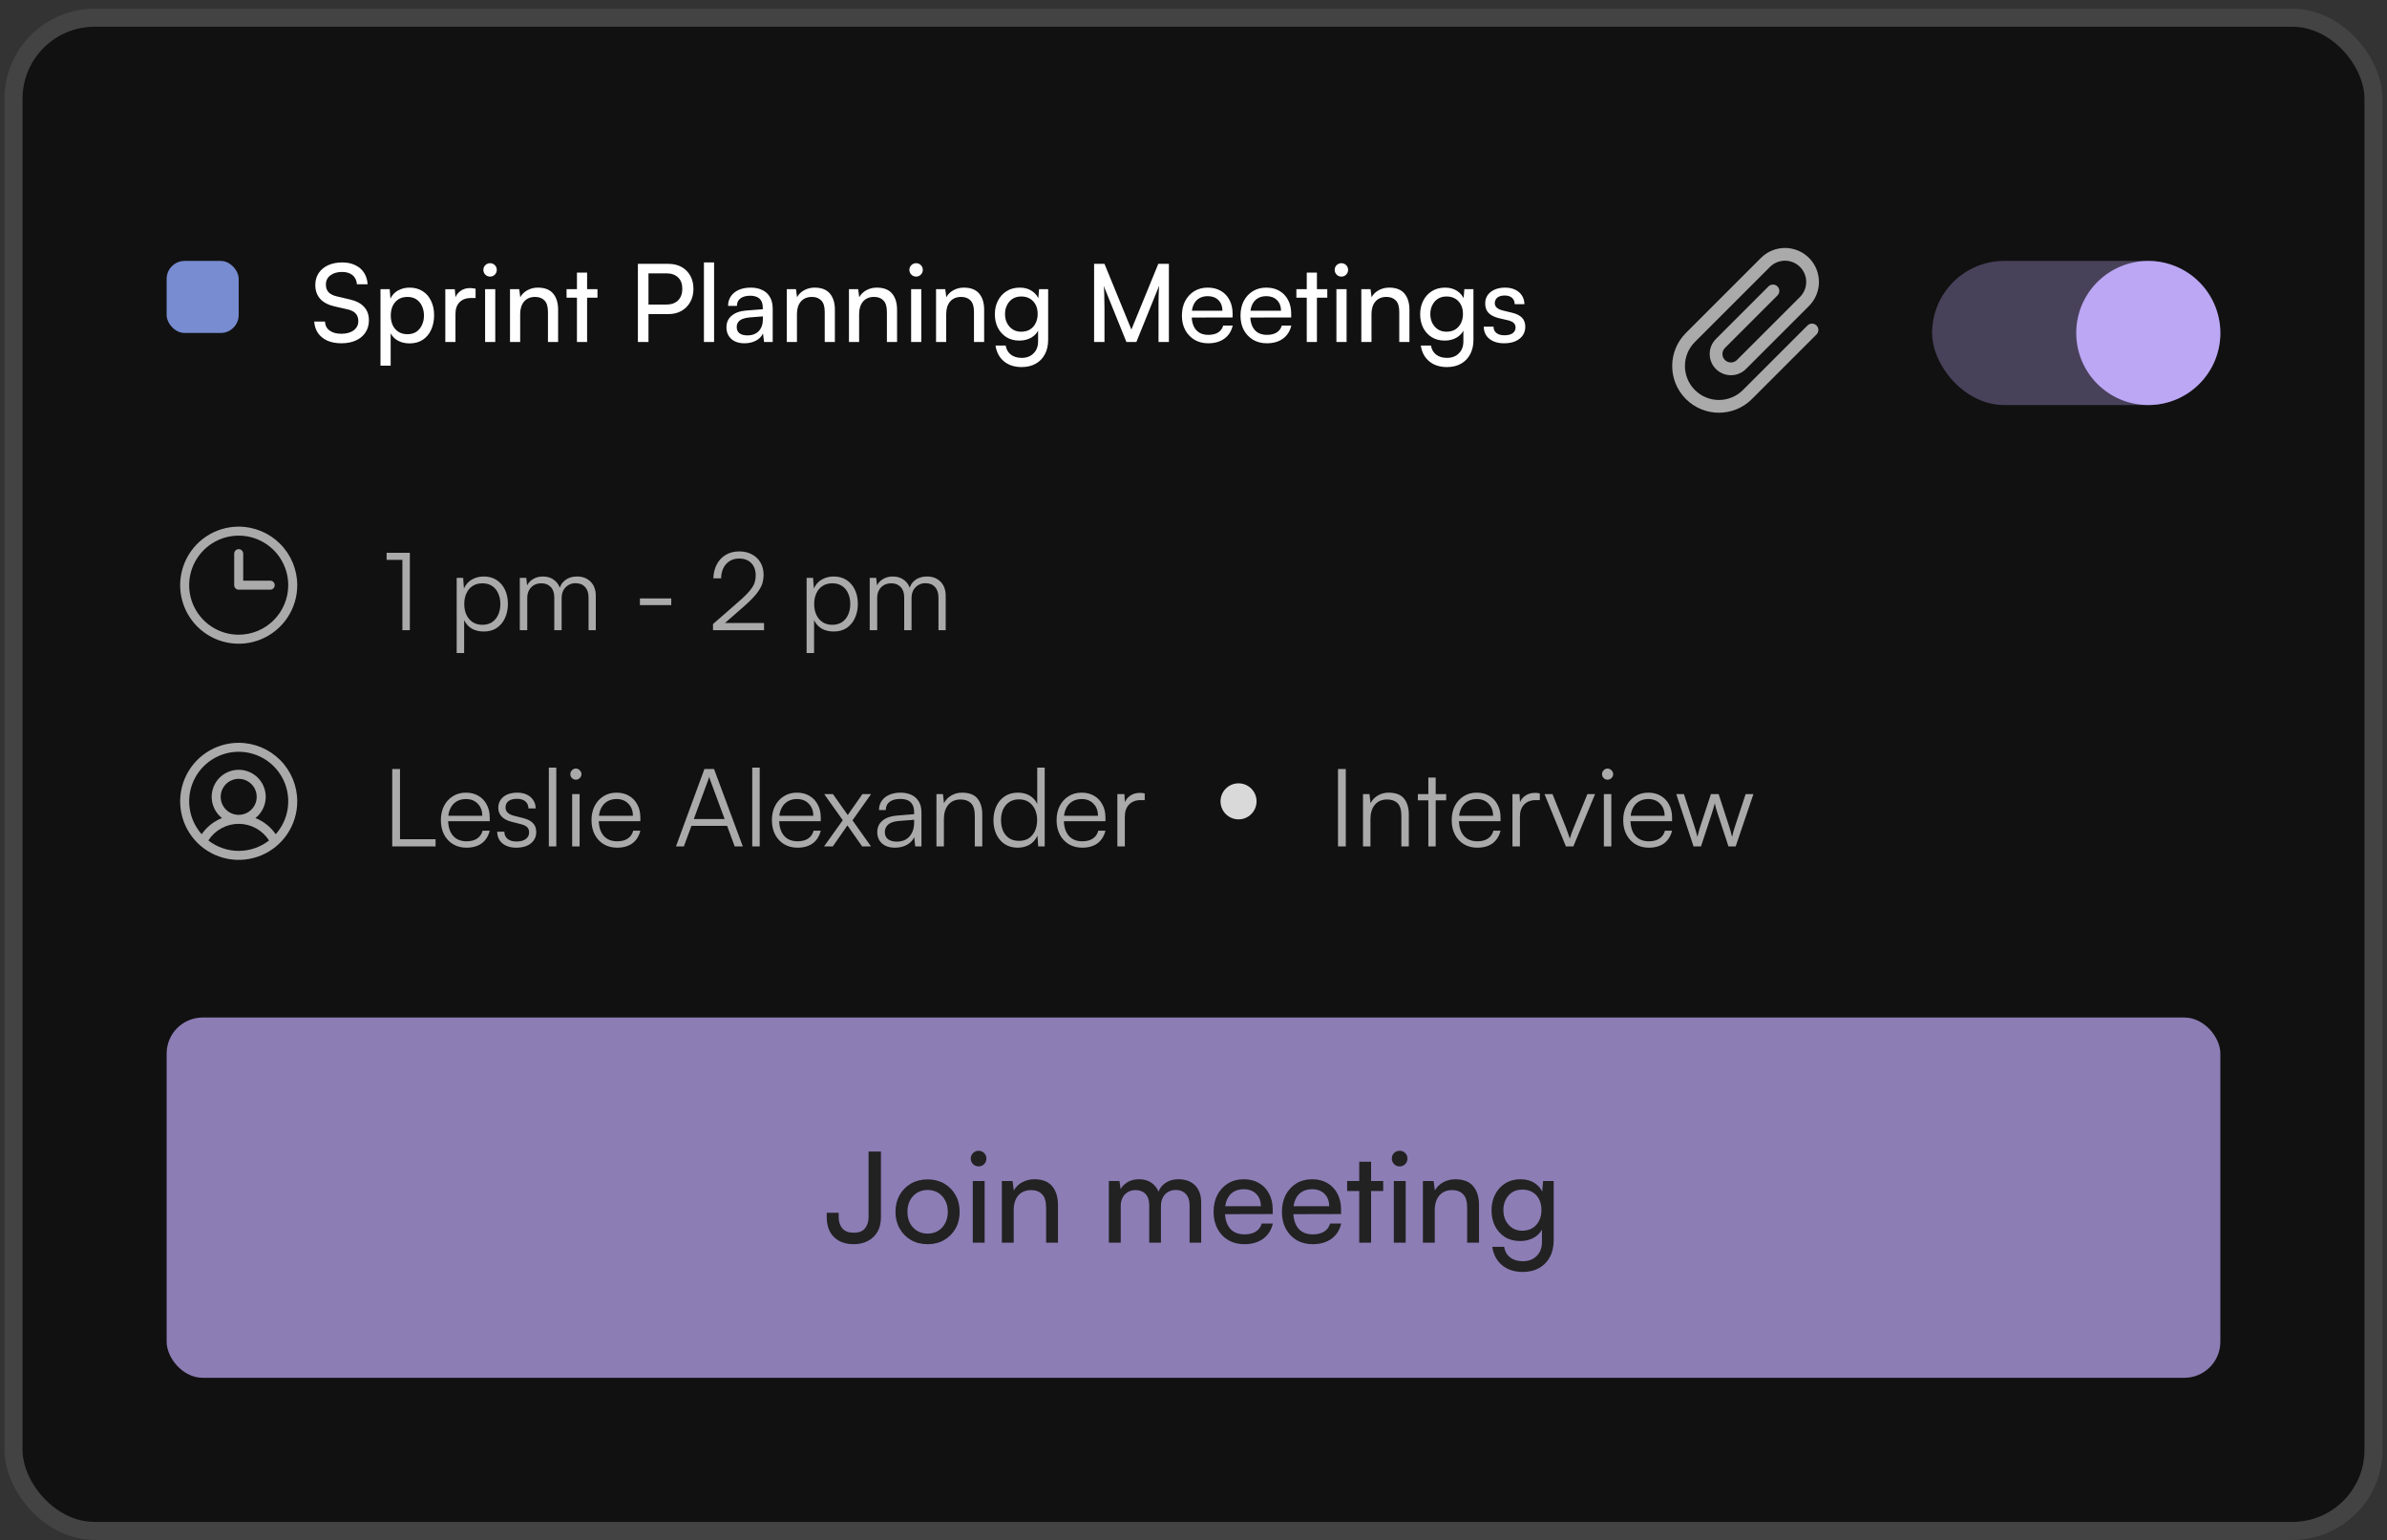 <svg width="265" height="171" viewBox="0 0 265 171" fill="none" xmlns="http://www.w3.org/2000/svg">
<rect x="0" y="0" width="265" height="171" fill="#333333" stroke="none"/>
<rect x="2.5" y="2.969" width="260" height="166" rx="8" fill="#111111"/>
<rect x="1.5" y="1.969" width="262" height="168" rx="9" stroke="white" stroke-opacity="0.08" stroke-width="2"/>
<rect x="18.5" y="28.969" width="8" height="8" rx="2" fill="#778CD1"/>
<path d="M35.004 31.633C35.004 31.137 35.128 30.701 35.376 30.325C35.624 29.949 35.972 29.657 36.42 29.449C36.876 29.241 37.4 29.137 37.992 29.137C38.544 29.137 39.024 29.237 39.432 29.437C39.848 29.629 40.172 29.905 40.404 30.265C40.644 30.625 40.78 31.057 40.812 31.561H39.624C39.592 31.129 39.432 30.793 39.144 30.553C38.856 30.313 38.468 30.193 37.98 30.193C37.436 30.193 37 30.321 36.672 30.577C36.344 30.825 36.18 31.165 36.18 31.597C36.18 31.949 36.28 32.233 36.48 32.449C36.68 32.657 36.984 32.809 37.392 32.905L38.82 33.241C39.532 33.401 40.064 33.677 40.416 34.069C40.776 34.453 40.956 34.949 40.956 35.557C40.956 36.077 40.828 36.529 40.572 36.913C40.324 37.297 39.968 37.593 39.504 37.801C39.048 38.009 38.512 38.113 37.896 38.113C37.312 38.113 36.796 38.017 36.348 37.825C35.908 37.625 35.56 37.345 35.304 36.985C35.056 36.617 34.916 36.189 34.884 35.701H36.084C36.092 36.117 36.26 36.449 36.588 36.697C36.916 36.937 37.352 37.057 37.896 37.057C38.472 37.057 38.928 36.929 39.264 36.673C39.608 36.417 39.78 36.077 39.78 35.653C39.78 35.309 39.684 35.029 39.492 34.813C39.3 34.597 38.996 34.441 38.58 34.345L37.152 34.021C36.448 33.861 35.912 33.581 35.544 33.181C35.184 32.773 35.004 32.257 35.004 31.633ZM42.242 40.597V32.101H43.262L43.346 33.157C43.538 32.749 43.822 32.445 44.198 32.245C44.582 32.037 45.006 31.933 45.47 31.933C46.03 31.933 46.514 32.065 46.922 32.329C47.33 32.585 47.642 32.945 47.858 33.409C48.082 33.865 48.194 34.393 48.194 34.993C48.194 35.593 48.086 36.129 47.87 36.601C47.662 37.073 47.354 37.445 46.946 37.717C46.546 37.989 46.054 38.125 45.47 38.125C44.998 38.125 44.578 38.029 44.21 37.837C43.842 37.645 43.562 37.369 43.37 37.009V40.597H42.242ZM43.382 35.041C43.382 35.433 43.454 35.789 43.598 36.109C43.75 36.421 43.962 36.665 44.234 36.841C44.514 37.017 44.846 37.105 45.23 37.105C45.614 37.105 45.942 37.017 46.214 36.841C46.486 36.657 46.694 36.409 46.838 36.097C46.99 35.785 47.066 35.433 47.066 35.041C47.066 34.633 46.99 34.273 46.838 33.961C46.694 33.649 46.486 33.405 46.214 33.229C45.942 33.053 45.614 32.965 45.23 32.965C44.846 32.965 44.514 33.053 44.234 33.229C43.962 33.405 43.75 33.649 43.598 33.961C43.454 34.273 43.382 34.633 43.382 35.041ZM52.797 32.053V33.085H52.293C51.757 33.085 51.333 33.241 51.021 33.553C50.717 33.857 50.565 34.293 50.565 34.861V37.969H49.437V32.113H50.493L50.589 33.289H50.481C50.561 32.905 50.753 32.593 51.057 32.353C51.361 32.105 51.741 31.981 52.197 31.981C52.301 31.981 52.397 31.989 52.485 32.005C52.581 32.013 52.685 32.029 52.797 32.053ZM53.855 37.969V32.101H54.983V37.969H53.855ZM54.407 30.709C54.207 30.709 54.031 30.637 53.879 30.493C53.735 30.341 53.663 30.165 53.663 29.965C53.663 29.757 53.735 29.581 53.879 29.437C54.031 29.293 54.207 29.221 54.407 29.221C54.615 29.221 54.791 29.293 54.935 29.437C55.079 29.581 55.151 29.757 55.151 29.965C55.151 30.165 55.079 30.341 54.935 30.493C54.791 30.637 54.615 30.709 54.407 30.709ZM57.749 37.969H56.621V32.101H57.641L57.761 33.001C57.945 32.665 58.209 32.405 58.553 32.221C58.905 32.029 59.289 31.933 59.705 31.933C60.473 31.933 61.041 32.153 61.409 32.593C61.777 33.033 61.961 33.629 61.961 34.381V37.969H60.833V34.633C60.833 34.041 60.705 33.617 60.449 33.361C60.193 33.097 59.849 32.965 59.417 32.965C58.889 32.965 58.477 33.137 58.181 33.481C57.893 33.825 57.749 34.285 57.749 34.861V37.969ZM62.899 32.101H66.331V33.049H62.899V32.101ZM65.179 37.969H64.051V30.265H65.179V37.969ZM71.993 29.293V37.969H70.817V29.293H71.993ZM74.189 34.873H71.729V33.817H73.937C74.521 33.817 74.969 33.661 75.281 33.349C75.593 33.029 75.749 32.601 75.749 32.065C75.749 31.521 75.593 31.101 75.281 30.805C74.969 30.501 74.537 30.349 73.985 30.349H71.465V29.293H74.189C74.757 29.293 75.249 29.409 75.665 29.641C76.081 29.873 76.405 30.197 76.637 30.613C76.869 31.029 76.985 31.517 76.985 32.077C76.985 32.613 76.869 33.093 76.637 33.517C76.405 33.941 76.081 34.273 75.665 34.513C75.249 34.753 74.757 34.873 74.189 34.873ZM79.277 37.969H78.149V29.137H79.277V37.969ZM82.653 38.113C82.029 38.113 81.537 37.949 81.177 37.621C80.825 37.293 80.649 36.865 80.649 36.337C80.649 35.801 80.841 35.373 81.225 35.053C81.609 34.725 82.145 34.533 82.833 34.477L84.681 34.333V34.165C84.681 33.837 84.621 33.577 84.501 33.385C84.381 33.185 84.217 33.045 84.009 32.965C83.801 32.877 83.565 32.833 83.301 32.833C82.829 32.833 82.461 32.933 82.197 33.133C81.941 33.325 81.813 33.601 81.813 33.961H80.829C80.829 33.553 80.933 33.197 81.141 32.893C81.349 32.589 81.641 32.353 82.017 32.185C82.401 32.017 82.845 31.933 83.349 31.933C83.837 31.933 84.261 32.021 84.621 32.197C84.989 32.365 85.273 32.625 85.473 32.977C85.681 33.321 85.785 33.757 85.785 34.285V37.969H84.825L84.705 37.021C84.553 37.357 84.289 37.625 83.913 37.825C83.545 38.017 83.125 38.113 82.653 38.113ZM82.977 37.237C83.513 37.237 83.933 37.077 84.237 36.757C84.541 36.429 84.693 35.989 84.693 35.437V35.125L83.193 35.245C82.697 35.293 82.337 35.409 82.113 35.593C81.897 35.777 81.789 36.013 81.789 36.301C81.789 36.613 81.893 36.849 82.101 37.009C82.317 37.161 82.609 37.237 82.977 37.237ZM88.475 37.969H87.347V32.101H88.367L88.487 33.001C88.671 32.665 88.935 32.405 89.279 32.221C89.631 32.029 90.015 31.933 90.431 31.933C91.199 31.933 91.767 32.153 92.135 32.593C92.503 33.033 92.687 33.629 92.687 34.381V37.969H91.559V34.633C91.559 34.041 91.431 33.617 91.175 33.361C90.919 33.097 90.575 32.965 90.143 32.965C89.615 32.965 89.203 33.137 88.907 33.481C88.619 33.825 88.475 34.285 88.475 34.861V37.969ZM95.378 37.969H94.25V32.101H95.27L95.39 33.001C95.574 32.665 95.838 32.405 96.182 32.221C96.534 32.029 96.918 31.933 97.334 31.933C98.102 31.933 98.67 32.153 99.038 32.593C99.406 33.033 99.59 33.629 99.59 34.381V37.969H98.462V34.633C98.462 34.041 98.334 33.617 98.078 33.361C97.822 33.097 97.478 32.965 97.046 32.965C96.518 32.965 96.106 33.137 95.81 33.481C95.522 33.825 95.378 34.285 95.378 34.861V37.969ZM101.152 37.969V32.101H102.28V37.969H101.152ZM101.704 30.709C101.504 30.709 101.328 30.637 101.176 30.493C101.032 30.341 100.96 30.165 100.96 29.965C100.96 29.757 101.032 29.581 101.176 29.437C101.328 29.293 101.504 29.221 101.704 29.221C101.912 29.221 102.088 29.293 102.232 29.437C102.376 29.581 102.448 29.757 102.448 29.965C102.448 30.165 102.376 30.341 102.232 30.493C102.088 30.637 101.912 30.709 101.704 30.709ZM105.046 37.969H103.918V32.101H104.938L105.058 33.001C105.242 32.665 105.506 32.405 105.85 32.221C106.202 32.029 106.586 31.933 107.002 31.933C107.77 31.933 108.338 32.153 108.706 32.593C109.074 33.033 109.258 33.629 109.258 34.381V37.969H108.13V34.633C108.13 34.041 108.002 33.617 107.746 33.361C107.49 33.097 107.146 32.965 106.714 32.965C106.186 32.965 105.774 33.137 105.478 33.481C105.19 33.825 105.046 34.285 105.046 34.861V37.969ZM110.448 34.885C110.448 34.333 110.56 33.837 110.784 33.397C111.008 32.949 111.328 32.593 111.744 32.329C112.16 32.065 112.652 31.933 113.22 31.933C113.748 31.933 114.2 32.061 114.576 32.317C114.952 32.565 115.22 32.913 115.38 33.361L115.236 33.517L115.356 32.101H116.364V37.729C116.364 38.345 116.244 38.877 116.004 39.325C115.764 39.781 115.424 40.133 114.984 40.381C114.544 40.629 114.024 40.753 113.424 40.753C112.624 40.753 111.968 40.541 111.456 40.117C110.944 39.693 110.632 39.109 110.52 38.365H111.648C111.72 38.797 111.912 39.133 112.224 39.373C112.536 39.613 112.936 39.733 113.424 39.733C113.976 39.733 114.416 39.565 114.744 39.229C115.08 38.901 115.248 38.457 115.248 37.897V36.241L115.392 36.397C115.24 36.837 114.964 37.185 114.564 37.441C114.164 37.689 113.7 37.813 113.172 37.813C112.612 37.813 112.128 37.685 111.72 37.429C111.312 37.165 110.996 36.813 110.772 36.373C110.556 35.933 110.448 35.437 110.448 34.885ZM111.576 34.861C111.576 35.229 111.648 35.561 111.792 35.857C111.944 36.153 112.152 36.389 112.416 36.565C112.688 36.741 113.004 36.829 113.364 36.829C113.748 36.829 114.076 36.745 114.348 36.577C114.62 36.409 114.828 36.177 114.972 35.881C115.124 35.585 115.2 35.245 115.2 34.861C115.2 34.477 115.128 34.141 114.984 33.853C114.84 33.565 114.632 33.337 114.36 33.169C114.088 33.001 113.76 32.917 113.376 32.917C113 32.917 112.676 33.005 112.404 33.181C112.14 33.357 111.936 33.593 111.792 33.889C111.648 34.177 111.576 34.501 111.576 34.861ZM122.617 37.969H121.465V29.293H122.617L125.605 36.589L128.593 29.293H129.769V37.969H128.617V34.537C128.617 34.129 128.617 33.781 128.617 33.493C128.617 33.205 128.621 32.957 128.629 32.749C128.637 32.541 128.645 32.357 128.653 32.197C128.661 32.029 128.673 31.869 128.689 31.717L126.157 37.969H125.053L122.533 31.741C122.565 31.949 122.585 32.269 122.593 32.701C122.609 33.133 122.617 33.653 122.617 34.261V37.969ZM134.129 38.113C133.561 38.113 133.057 37.985 132.617 37.729C132.177 37.465 131.833 37.105 131.585 36.649C131.337 36.185 131.213 35.649 131.213 35.041C131.213 34.425 131.333 33.885 131.573 33.421C131.821 32.957 132.157 32.593 132.581 32.329C133.013 32.065 133.513 31.933 134.081 31.933C134.641 31.933 135.125 32.053 135.533 32.293C135.949 32.533 136.269 32.869 136.493 33.301C136.725 33.733 136.841 34.241 136.841 34.825V35.245L131.813 35.257L131.837 34.501H135.713C135.713 34.013 135.565 33.621 135.269 33.325C134.973 33.029 134.577 32.881 134.081 32.881C133.705 32.881 133.381 32.965 133.109 33.133C132.845 33.293 132.641 33.533 132.497 33.853C132.361 34.165 132.293 34.541 132.293 34.981C132.293 35.685 132.453 36.229 132.773 36.613C133.093 36.989 133.553 37.177 134.153 37.177C134.593 37.177 134.953 37.089 135.233 36.913C135.513 36.737 135.701 36.481 135.797 36.145H136.853C136.709 36.769 136.401 37.253 135.929 37.597C135.457 37.941 134.857 38.113 134.129 38.113ZM140.633 38.113C140.065 38.113 139.561 37.985 139.121 37.729C138.681 37.465 138.337 37.105 138.089 36.649C137.841 36.185 137.717 35.649 137.717 35.041C137.717 34.425 137.837 33.885 138.077 33.421C138.325 32.957 138.661 32.593 139.085 32.329C139.517 32.065 140.017 31.933 140.585 31.933C141.145 31.933 141.629 32.053 142.037 32.293C142.453 32.533 142.773 32.869 142.997 33.301C143.229 33.733 143.345 34.241 143.345 34.825V35.245L138.317 35.257L138.341 34.501H142.217C142.217 34.013 142.069 33.621 141.773 33.325C141.477 33.029 141.081 32.881 140.585 32.881C140.209 32.881 139.885 32.965 139.613 33.133C139.349 33.293 139.145 33.533 139.001 33.853C138.865 34.165 138.797 34.541 138.797 34.981C138.797 35.685 138.957 36.229 139.277 36.613C139.597 36.989 140.057 37.177 140.657 37.177C141.097 37.177 141.457 37.089 141.737 36.913C142.017 36.737 142.205 36.481 142.301 36.145H143.357C143.213 36.769 142.905 37.253 142.433 37.597C141.961 37.941 141.361 38.113 140.633 38.113ZM143.922 32.101H147.354V33.049H143.922V32.101ZM146.202 37.969H145.074V30.265H146.202V37.969ZM148.367 37.969V32.101H149.495V37.969H148.367ZM148.919 30.709C148.719 30.709 148.543 30.637 148.391 30.493C148.247 30.341 148.175 30.165 148.175 29.965C148.175 29.757 148.247 29.581 148.391 29.437C148.543 29.293 148.719 29.221 148.919 29.221C149.127 29.221 149.303 29.293 149.447 29.437C149.591 29.581 149.663 29.757 149.663 29.965C149.663 30.165 149.591 30.341 149.447 30.493C149.303 30.637 149.127 30.709 148.919 30.709ZM152.26 37.969H151.132V32.101H152.152L152.272 33.001C152.456 32.665 152.72 32.405 153.064 32.221C153.416 32.029 153.8 31.933 154.216 31.933C154.984 31.933 155.552 32.153 155.92 32.593C156.288 33.033 156.472 33.629 156.472 34.381V37.969H155.344V34.633C155.344 34.041 155.216 33.617 154.96 33.361C154.704 33.097 154.36 32.965 153.928 32.965C153.4 32.965 152.988 33.137 152.692 33.481C152.404 33.825 152.26 34.285 152.26 34.861V37.969ZM157.663 34.885C157.663 34.333 157.775 33.837 157.999 33.397C158.223 32.949 158.543 32.593 158.959 32.329C159.375 32.065 159.867 31.933 160.435 31.933C160.963 31.933 161.415 32.061 161.791 32.317C162.167 32.565 162.435 32.913 162.595 33.361L162.451 33.517L162.571 32.101H163.579V37.729C163.579 38.345 163.459 38.877 163.219 39.325C162.979 39.781 162.639 40.133 162.199 40.381C161.759 40.629 161.239 40.753 160.639 40.753C159.839 40.753 159.183 40.541 158.671 40.117C158.159 39.693 157.847 39.109 157.735 38.365H158.863C158.935 38.797 159.127 39.133 159.439 39.373C159.751 39.613 160.151 39.733 160.639 39.733C161.191 39.733 161.631 39.565 161.959 39.229C162.295 38.901 162.463 38.457 162.463 37.897V36.241L162.607 36.397C162.455 36.837 162.179 37.185 161.779 37.441C161.379 37.689 160.915 37.813 160.387 37.813C159.827 37.813 159.343 37.685 158.935 37.429C158.527 37.165 158.211 36.813 157.987 36.373C157.771 35.933 157.663 35.437 157.663 34.885ZM158.791 34.861C158.791 35.229 158.863 35.561 159.007 35.857C159.159 36.153 159.367 36.389 159.631 36.565C159.903 36.741 160.219 36.829 160.579 36.829C160.963 36.829 161.291 36.745 161.563 36.577C161.835 36.409 162.043 36.177 162.187 35.881C162.339 35.585 162.415 35.245 162.415 34.861C162.415 34.477 162.343 34.141 162.199 33.853C162.055 33.565 161.847 33.337 161.575 33.169C161.303 33.001 160.975 32.917 160.591 32.917C160.215 32.917 159.891 33.005 159.619 33.181C159.355 33.357 159.151 33.593 159.007 33.889C158.863 34.177 158.791 34.501 158.791 34.861ZM164.727 36.265H165.807C165.807 36.561 165.915 36.797 166.131 36.973C166.347 37.141 166.639 37.225 167.007 37.225C167.407 37.225 167.715 37.149 167.931 36.997C168.147 36.837 168.255 36.625 168.255 36.361C168.255 36.169 168.195 36.009 168.075 35.881C167.963 35.753 167.755 35.649 167.451 35.569L166.419 35.329C165.899 35.201 165.511 35.005 165.255 34.741C165.007 34.477 164.883 34.129 164.883 33.697C164.883 33.337 164.975 33.025 165.159 32.761C165.351 32.497 165.611 32.293 165.939 32.149C166.275 32.005 166.659 31.933 167.091 31.933C167.523 31.933 167.895 32.009 168.207 32.161C168.527 32.313 168.775 32.525 168.951 32.797C169.135 33.069 169.231 33.393 169.239 33.769H168.159C168.151 33.465 168.051 33.229 167.859 33.061C167.667 32.893 167.399 32.809 167.055 32.809C166.703 32.809 166.431 32.885 166.239 33.037C166.047 33.189 165.951 33.397 165.951 33.661C165.951 34.053 166.239 34.321 166.815 34.465L167.847 34.717C168.343 34.829 168.715 35.013 168.963 35.269C169.211 35.517 169.335 35.857 169.335 36.289C169.335 36.657 169.235 36.981 169.035 37.261C168.835 37.533 168.559 37.745 168.207 37.897C167.863 38.041 167.455 38.113 166.983 38.113C166.295 38.113 165.747 37.945 165.339 37.609C164.931 37.273 164.727 36.825 164.727 36.265Z" fill="white"/>
<g clip-path="url(#clip0_930_43167)">
<path d="M201.664 36.135C201.388 35.859 200.94 35.859 200.664 36.135L193.497 43.302C192.024 44.775 189.637 44.775 188.164 43.302C186.691 41.829 186.691 39.442 188.164 37.969L196.497 29.635C197.417 28.715 198.911 28.715 199.831 29.635C200.751 30.555 200.751 32.049 199.831 32.969L192.831 39.969C192.464 40.335 191.864 40.335 191.497 39.969C191.131 39.602 191.131 39.002 191.497 38.635L197.331 32.802C197.607 32.526 197.607 32.078 197.331 31.802C197.055 31.526 196.607 31.526 196.331 31.802L190.497 37.635C189.577 38.555 189.577 40.049 190.497 40.969C191.417 41.889 192.911 41.889 193.831 40.969L200.831 33.969C202.304 32.495 202.304 30.109 200.831 28.635C199.357 27.162 196.971 27.162 195.497 28.635L187.164 36.969C185.137 38.995 185.137 42.275 187.164 44.302C189.191 46.329 192.471 46.329 194.497 44.302L201.664 37.135C201.94 36.859 201.94 36.412 201.664 36.135Z" fill="#AAAAAA"/>
</g>
<rect x="214.5" y="28.969" width="32" height="16" rx="8" fill="#BBA7F4" fill-opacity="0.32"/>
<circle cx="238.5" cy="36.969" r="8" fill="#BBA7F4"/>
<path d="M26.5 58.469C25.214 58.469 23.958 58.85 22.889 59.564C21.82 60.278 20.987 61.294 20.495 62.481C20.003 63.669 19.874 64.976 20.125 66.237C20.376 67.498 20.995 68.656 21.904 69.565C22.813 70.474 23.971 71.093 25.232 71.344C26.493 71.595 27.8 71.466 28.987 70.974C30.175 70.482 31.19 69.649 31.905 68.58C32.619 67.511 33 66.254 33 64.969C32.998 63.245 32.313 61.593 31.094 60.375C29.876 59.156 28.223 58.471 26.5 58.469ZM26.5 70.469C25.412 70.469 24.349 70.146 23.444 69.542C22.54 68.938 21.835 68.079 21.419 67.073C21.002 66.069 20.893 64.963 21.106 63.896C21.318 62.829 21.842 61.849 22.611 61.08C23.38 60.31 24.36 59.787 25.427 59.574C26.494 59.362 27.6 59.471 28.605 59.887C29.61 60.304 30.469 61.009 31.073 61.913C31.677 62.818 32 63.881 32 64.969C31.998 66.427 31.418 67.825 30.387 68.856C29.356 69.887 27.958 70.467 26.5 70.469ZM30.5 64.969C30.5 65.101 30.447 65.228 30.354 65.322C30.26 65.416 30.133 65.469 30 65.469H26.5C26.367 65.469 26.24 65.416 26.146 65.322C26.053 65.228 26 65.101 26 64.969V61.469C26 61.336 26.053 61.209 26.146 61.115C26.24 61.021 26.367 60.969 26.5 60.969C26.633 60.969 26.76 61.021 26.854 61.115C26.947 61.209 27 61.336 27 61.469V64.469H30C30.133 64.469 30.26 64.521 30.354 64.615C30.447 64.709 30.5 64.836 30.5 64.969Z" fill="#AAAAAA"/>
<path d="M44.672 62.157H42.92V61.377H45.5V69.969H44.672V62.157ZM50.7 72.501V64.161H51.42L51.504 65.337C51.712 64.889 52.008 64.557 52.392 64.341C52.784 64.117 53.22 64.005 53.7 64.005C54.26 64.005 54.74 64.137 55.14 64.401C55.54 64.665 55.848 65.025 56.064 65.481C56.28 65.937 56.388 66.457 56.388 67.041C56.388 67.625 56.28 68.149 56.064 68.613C55.856 69.077 55.552 69.445 55.152 69.717C54.76 69.981 54.276 70.113 53.7 70.113C53.204 70.113 52.768 70.009 52.392 69.801C52.016 69.585 51.728 69.269 51.528 68.853V72.501H50.7ZM51.54 67.065C51.54 67.505 51.62 67.901 51.78 68.253C51.94 68.597 52.168 68.869 52.464 69.069C52.768 69.269 53.132 69.369 53.556 69.369C53.98 69.369 54.34 69.269 54.636 69.069C54.932 68.869 55.156 68.597 55.308 68.253C55.468 67.901 55.548 67.505 55.548 67.065C55.548 66.617 55.468 66.221 55.308 65.877C55.156 65.525 54.932 65.253 54.636 65.061C54.34 64.861 53.98 64.761 53.556 64.761C53.132 64.761 52.768 64.861 52.464 65.061C52.168 65.253 51.94 65.525 51.78 65.877C51.62 66.221 51.54 66.617 51.54 67.065ZM58.536 69.969H57.708V64.161H58.428L58.548 65.253L58.428 65.217C58.548 64.849 58.772 64.557 59.1 64.341C59.436 64.117 59.828 64.005 60.276 64.005C60.796 64.005 61.228 64.149 61.572 64.437C61.924 64.717 62.148 65.101 62.244 65.589H62.064C62.144 65.101 62.36 64.717 62.712 64.437C63.072 64.149 63.52 64.005 64.056 64.005C64.68 64.005 65.184 64.197 65.568 64.581C65.952 64.965 66.144 65.493 66.144 66.165V69.969H65.34V66.333C65.34 65.837 65.212 65.449 64.956 65.169C64.7 64.889 64.348 64.749 63.9 64.749C63.58 64.749 63.304 64.825 63.072 64.977C62.84 65.121 62.66 65.317 62.532 65.565C62.412 65.813 62.352 66.085 62.352 66.381V69.969H61.536V66.321C61.536 65.825 61.404 65.441 61.14 65.169C60.884 64.897 60.536 64.761 60.096 64.761C59.776 64.761 59.496 64.833 59.256 64.977C59.024 65.121 58.844 65.317 58.716 65.565C58.596 65.805 58.536 66.073 58.536 66.369V69.969ZM71.041 67.185V66.441H74.521V67.185H71.041ZM84.821 69.969H79.157V69.285L81.905 66.885C82.305 66.541 82.633 66.237 82.889 65.973C83.145 65.709 83.345 65.469 83.489 65.253C83.641 65.029 83.745 64.809 83.801 64.593C83.865 64.377 83.897 64.141 83.897 63.885C83.897 63.309 83.733 62.853 83.405 62.517C83.077 62.181 82.629 62.013 82.061 62.013C81.469 62.013 80.989 62.213 80.621 62.613C80.261 63.013 80.073 63.545 80.057 64.209H79.193C79.217 63.609 79.349 63.085 79.589 62.637C79.829 62.189 80.161 61.841 80.585 61.593C81.017 61.345 81.513 61.221 82.073 61.221C82.617 61.221 83.089 61.333 83.489 61.557C83.897 61.773 84.213 62.077 84.437 62.469C84.661 62.853 84.773 63.309 84.773 63.837C84.773 64.141 84.733 64.433 84.653 64.713C84.573 64.985 84.445 65.257 84.269 65.529C84.093 65.801 83.861 66.089 83.573 66.393C83.285 66.697 82.925 67.037 82.493 67.413L80.093 69.513L79.829 69.165H84.821V69.969ZM89.548 72.501V64.161H90.268L90.352 65.337C90.56 64.889 90.856 64.557 91.24 64.341C91.632 64.117 92.068 64.005 92.548 64.005C93.108 64.005 93.588 64.137 93.988 64.401C94.388 64.665 94.696 65.025 94.912 65.481C95.128 65.937 95.236 66.457 95.236 67.041C95.236 67.625 95.128 68.149 94.912 68.613C94.704 69.077 94.4 69.445 94 69.717C93.608 69.981 93.124 70.113 92.548 70.113C92.052 70.113 91.616 70.009 91.24 69.801C90.864 69.585 90.576 69.269 90.376 68.853V72.501H89.548ZM90.388 67.065C90.388 67.505 90.468 67.901 90.628 68.253C90.788 68.597 91.016 68.869 91.312 69.069C91.616 69.269 91.98 69.369 92.404 69.369C92.828 69.369 93.188 69.269 93.484 69.069C93.78 68.869 94.004 68.597 94.156 68.253C94.316 67.901 94.396 67.505 94.396 67.065C94.396 66.617 94.316 66.221 94.156 65.877C94.004 65.525 93.78 65.253 93.484 65.061C93.188 64.861 92.828 64.761 92.404 64.761C91.98 64.761 91.616 64.861 91.312 65.061C91.016 65.253 90.788 65.525 90.628 65.877C90.468 66.221 90.388 66.617 90.388 67.065ZM97.383 69.969H96.555V64.161H97.275L97.395 65.253L97.275 65.217C97.395 64.849 97.619 64.557 97.947 64.341C98.283 64.117 98.675 64.005 99.123 64.005C99.643 64.005 100.075 64.149 100.419 64.437C100.771 64.717 100.995 65.101 101.091 65.589H100.911C100.991 65.101 101.207 64.717 101.559 64.437C101.919 64.149 102.367 64.005 102.903 64.005C103.527 64.005 104.031 64.197 104.415 64.581C104.799 64.965 104.991 65.493 104.991 66.165V69.969H104.187V66.333C104.187 65.837 104.059 65.449 103.803 65.169C103.547 64.889 103.195 64.749 102.747 64.749C102.427 64.749 102.151 64.825 101.919 64.977C101.687 65.121 101.507 65.317 101.379 65.565C101.259 65.813 101.199 66.085 101.199 66.381V69.969H100.383V66.321C100.383 65.825 100.251 65.441 99.987 65.169C99.731 64.897 99.383 64.761 98.943 64.761C98.623 64.761 98.343 64.833 98.103 64.977C97.871 65.121 97.691 65.317 97.563 65.565C97.443 65.805 97.383 66.073 97.383 66.369V69.969Z" fill="#AAAAAA"/>
<path d="M26.5 82.469C25.214 82.469 23.958 82.85 22.889 83.564C21.82 84.278 20.987 85.294 20.495 86.481C20.003 87.669 19.874 88.976 20.125 90.237C20.376 91.498 20.995 92.656 21.904 93.565C22.813 94.474 23.971 95.093 25.232 95.344C26.493 95.595 27.8 95.466 28.987 94.974C30.175 94.482 31.19 93.649 31.905 92.58C32.619 91.511 33 90.254 33 88.969C32.998 87.245 32.313 85.593 31.094 84.375C29.876 83.156 28.223 82.471 26.5 82.469ZM23.13 93.312C23.492 92.747 23.99 92.281 24.579 91.959C25.168 91.636 25.829 91.467 26.5 91.467C27.172 91.467 27.832 91.636 28.421 91.959C29.01 92.281 29.508 92.747 29.87 93.312C28.907 94.062 27.721 94.469 26.5 94.469C25.279 94.469 24.093 94.062 23.13 93.312ZM24.5 88.469C24.5 88.073 24.617 87.686 24.837 87.358C25.057 87.029 25.369 86.772 25.735 86.621C26.1 86.47 26.502 86.43 26.89 86.507C27.278 86.584 27.634 86.775 27.914 87.055C28.194 87.334 28.384 87.691 28.462 88.079C28.539 88.466 28.499 88.869 28.348 89.234C28.196 89.6 27.94 89.912 27.611 90.132C27.282 90.352 26.896 90.469 26.5 90.469C25.97 90.469 25.461 90.258 25.086 89.883C24.711 89.508 24.5 88.999 24.5 88.469ZM30.61 92.619C30.052 91.811 29.268 91.186 28.356 90.823C28.846 90.437 29.204 89.908 29.379 89.309C29.554 88.711 29.539 88.073 29.335 87.484C29.131 86.894 28.748 86.383 28.24 86.022C27.732 85.66 27.124 85.466 26.5 85.466C25.876 85.466 25.268 85.66 24.76 86.022C24.252 86.383 23.869 86.894 23.665 87.484C23.461 88.073 23.446 88.711 23.621 89.309C23.796 89.908 24.154 90.437 24.644 90.823C23.732 91.186 22.948 91.811 22.39 92.619C21.685 91.827 21.225 90.848 21.064 89.8C20.903 88.752 21.048 87.679 21.483 86.712C21.917 85.745 22.621 84.923 23.512 84.347C24.402 83.771 25.44 83.465 26.5 83.465C27.56 83.465 28.598 83.771 29.488 84.347C30.379 84.923 31.083 85.745 31.518 86.712C31.952 87.679 32.097 88.752 31.936 89.8C31.775 90.848 31.315 91.827 30.61 92.619Z" fill="#AAAAAA"/>
<path d="M44.408 85.377V93.969H43.544V85.377H44.408ZM43.688 93.969V93.177H48.356V93.969H43.688ZM51.788 94.113C51.228 94.113 50.732 93.985 50.3 93.729C49.876 93.473 49.544 93.117 49.304 92.661C49.064 92.205 48.944 91.673 48.944 91.065C48.944 90.465 49.06 89.937 49.292 89.481C49.532 89.017 49.86 88.657 50.276 88.401C50.692 88.137 51.176 88.005 51.728 88.005C52.256 88.005 52.716 88.121 53.108 88.353C53.508 88.585 53.816 88.909 54.032 89.325C54.256 89.733 54.368 90.213 54.368 90.765V91.173H49.4L49.424 90.573H53.54C53.54 90.013 53.372 89.565 53.036 89.229C52.708 88.885 52.272 88.713 51.728 88.713C51.328 88.713 50.976 88.805 50.672 88.989C50.376 89.173 50.148 89.437 49.988 89.781C49.828 90.117 49.748 90.517 49.748 90.981C49.748 91.749 49.924 92.345 50.276 92.769C50.636 93.193 51.144 93.405 51.8 93.405C52.272 93.405 52.66 93.305 52.964 93.105C53.268 92.905 53.472 92.613 53.576 92.229H54.368C54.216 92.837 53.92 93.305 53.48 93.633C53.04 93.953 52.476 94.113 51.788 94.113ZM55.2 92.337H55.992C55.992 92.673 56.112 92.941 56.352 93.141C56.592 93.333 56.912 93.429 57.312 93.429C57.76 93.429 58.108 93.341 58.356 93.165C58.612 92.981 58.74 92.733 58.74 92.421C58.74 92.181 58.672 91.989 58.536 91.845C58.4 91.701 58.16 91.585 57.816 91.497L56.82 91.245C56.316 91.117 55.94 90.921 55.692 90.657C55.444 90.393 55.32 90.065 55.32 89.673C55.32 89.337 55.408 89.045 55.584 88.797C55.76 88.541 56.004 88.345 56.316 88.209C56.636 88.073 57.004 88.005 57.42 88.005C57.828 88.005 58.184 88.077 58.488 88.221C58.792 88.365 59.028 88.569 59.196 88.833C59.372 89.089 59.464 89.397 59.472 89.757H58.668C58.66 89.413 58.544 89.149 58.32 88.965C58.096 88.781 57.788 88.689 57.396 88.689C56.988 88.689 56.672 88.773 56.448 88.941C56.232 89.109 56.124 89.349 56.124 89.661C56.124 90.109 56.44 90.413 57.072 90.573L58.068 90.825C58.572 90.953 58.94 91.141 59.172 91.389C59.412 91.637 59.532 91.969 59.532 92.385C59.532 92.729 59.44 93.033 59.256 93.297C59.072 93.561 58.812 93.765 58.476 93.909C58.148 94.045 57.764 94.113 57.324 94.113C56.676 94.113 56.16 93.953 55.776 93.633C55.392 93.305 55.2 92.873 55.2 92.337ZM61.759 93.969H60.931V85.221H61.759V93.969ZM63.52 93.969V88.161H64.348V93.969H63.52ZM63.928 86.565C63.76 86.565 63.616 86.505 63.496 86.385C63.376 86.265 63.316 86.121 63.316 85.953C63.316 85.785 63.376 85.641 63.496 85.521C63.616 85.393 63.76 85.329 63.928 85.329C64.096 85.329 64.24 85.393 64.36 85.521C64.488 85.641 64.552 85.785 64.552 85.953C64.552 86.121 64.488 86.265 64.36 86.385C64.24 86.505 64.096 86.565 63.928 86.565ZM68.511 94.113C67.951 94.113 67.455 93.985 67.023 93.729C66.599 93.473 66.267 93.117 66.027 92.661C65.787 92.205 65.667 91.673 65.667 91.065C65.667 90.465 65.783 89.937 66.015 89.481C66.255 89.017 66.583 88.657 66.999 88.401C67.415 88.137 67.899 88.005 68.451 88.005C68.979 88.005 69.439 88.121 69.831 88.353C70.231 88.585 70.539 88.909 70.755 89.325C70.979 89.733 71.091 90.213 71.091 90.765V91.173H66.123L66.147 90.573H70.263C70.263 90.013 70.095 89.565 69.759 89.229C69.431 88.885 68.995 88.713 68.451 88.713C68.051 88.713 67.699 88.805 67.395 88.989C67.099 89.173 66.871 89.437 66.711 89.781C66.551 90.117 66.471 90.517 66.471 90.981C66.471 91.749 66.647 92.345 66.999 92.769C67.359 93.193 67.867 93.405 68.523 93.405C68.995 93.405 69.383 93.305 69.687 93.105C69.991 92.905 70.195 92.613 70.299 92.229H71.091C70.939 92.837 70.643 93.305 70.203 93.633C69.763 93.953 69.199 94.113 68.511 94.113ZM75.923 93.969H75.047L78.203 85.377H79.271L82.463 93.969H81.563L80.723 91.689H76.763L75.923 93.969ZM78.623 86.589L77.027 90.933H80.447L78.839 86.589C78.823 86.525 78.803 86.461 78.779 86.397C78.755 86.333 78.739 86.281 78.731 86.241C78.723 86.281 78.707 86.337 78.683 86.409C78.667 86.473 78.647 86.533 78.623 86.589ZM84.341 93.969H83.513V85.221H84.341V93.969ZM88.538 94.113C87.978 94.113 87.482 93.985 87.05 93.729C86.626 93.473 86.294 93.117 86.054 92.661C85.814 92.205 85.694 91.673 85.694 91.065C85.694 90.465 85.81 89.937 86.042 89.481C86.282 89.017 86.61 88.657 87.026 88.401C87.442 88.137 87.926 88.005 88.478 88.005C89.006 88.005 89.466 88.121 89.858 88.353C90.258 88.585 90.566 88.909 90.782 89.325C91.006 89.733 91.118 90.213 91.118 90.765V91.173H86.15L86.174 90.573H90.29C90.29 90.013 90.122 89.565 89.786 89.229C89.458 88.885 89.022 88.713 88.478 88.713C88.078 88.713 87.726 88.805 87.422 88.989C87.126 89.173 86.898 89.437 86.738 89.781C86.578 90.117 86.498 90.517 86.498 90.981C86.498 91.749 86.674 92.345 87.026 92.769C87.386 93.193 87.894 93.405 88.55 93.405C89.022 93.405 89.41 93.305 89.714 93.105C90.018 92.905 90.222 92.613 90.326 92.229H91.118C90.966 92.837 90.67 93.305 90.23 93.633C89.79 93.953 89.226 94.113 88.538 94.113ZM92.459 93.969H91.487L93.563 91.065L91.499 88.161H92.471L94.115 90.489L95.747 88.161H96.707L94.643 91.077L96.695 93.969H95.711L94.079 91.641L92.459 93.969ZM99.36 94.113C98.744 94.113 98.26 93.953 97.908 93.633C97.564 93.313 97.392 92.901 97.392 92.397C97.392 91.861 97.584 91.433 97.968 91.113C98.352 90.793 98.884 90.605 99.564 90.549L101.484 90.393V90.201C101.484 89.817 101.416 89.517 101.28 89.301C101.144 89.077 100.96 88.921 100.728 88.833C100.496 88.745 100.236 88.701 99.948 88.701C99.436 88.701 99.04 88.809 98.76 89.025C98.48 89.241 98.34 89.545 98.34 89.937H97.584C97.584 89.545 97.684 89.205 97.884 88.917C98.084 88.629 98.364 88.405 98.724 88.245C99.084 88.085 99.5 88.005 99.972 88.005C100.428 88.005 100.828 88.085 101.172 88.245C101.516 88.397 101.788 88.637 101.988 88.965C102.196 89.285 102.3 89.701 102.3 90.213V93.969H101.604L101.496 92.949C101.32 93.317 101.04 93.605 100.656 93.813C100.28 94.013 99.848 94.113 99.36 94.113ZM99.552 93.441C100.168 93.441 100.644 93.245 100.98 92.853C101.316 92.461 101.484 91.953 101.484 91.329V91.017L99.768 91.149C99.224 91.197 98.832 91.333 98.592 91.557C98.352 91.781 98.232 92.053 98.232 92.373C98.232 92.725 98.352 92.993 98.592 93.177C98.832 93.353 99.152 93.441 99.552 93.441ZM104.79 93.969H103.962V88.161H104.682L104.802 89.169C104.994 88.801 105.266 88.517 105.618 88.317C105.978 88.109 106.37 88.005 106.794 88.005C107.594 88.005 108.17 88.225 108.522 88.665C108.874 89.105 109.05 89.689 109.05 90.417V93.969H108.222V90.597C108.222 89.917 108.078 89.441 107.79 89.169C107.51 88.897 107.13 88.761 106.65 88.761C106.058 88.761 105.598 88.961 105.27 89.361C104.95 89.753 104.79 90.277 104.79 90.933V93.969ZM112.98 94.113C112.42 94.113 111.94 93.981 111.54 93.717C111.14 93.453 110.832 93.093 110.616 92.637C110.4 92.173 110.292 91.653 110.292 91.077C110.292 90.493 110.4 89.969 110.616 89.505C110.832 89.041 111.14 88.677 111.54 88.413C111.948 88.141 112.44 88.005 113.016 88.005C113.496 88.005 113.92 88.109 114.288 88.317C114.664 88.525 114.952 88.841 115.152 89.265V85.221H115.98V93.969H115.26L115.176 92.781C114.968 93.229 114.672 93.565 114.288 93.789C113.904 94.005 113.468 94.113 112.98 94.113ZM113.124 93.357C113.556 93.357 113.92 93.261 114.216 93.069C114.512 92.869 114.74 92.597 114.9 92.253C115.06 91.901 115.14 91.501 115.14 91.053C115.14 90.605 115.06 90.209 114.9 89.865C114.74 89.521 114.512 89.249 114.216 89.049C113.92 88.849 113.556 88.749 113.124 88.749C112.708 88.749 112.348 88.849 112.044 89.049C111.748 89.249 111.52 89.521 111.36 89.865C111.208 90.209 111.132 90.605 111.132 91.053C111.132 91.501 111.208 91.901 111.36 92.253C111.52 92.597 111.748 92.869 112.044 93.069C112.348 93.261 112.708 93.357 113.124 93.357ZM120.144 94.113C119.584 94.113 119.088 93.985 118.656 93.729C118.232 93.473 117.9 93.117 117.66 92.661C117.42 92.205 117.3 91.673 117.3 91.065C117.3 90.465 117.416 89.937 117.648 89.481C117.888 89.017 118.216 88.657 118.632 88.401C119.048 88.137 119.532 88.005 120.084 88.005C120.612 88.005 121.072 88.121 121.464 88.353C121.864 88.585 122.172 88.909 122.388 89.325C122.612 89.733 122.724 90.213 122.724 90.765V91.173H117.756L117.78 90.573H121.896C121.896 90.013 121.728 89.565 121.392 89.229C121.064 88.885 120.628 88.713 120.084 88.713C119.684 88.713 119.332 88.805 119.028 88.989C118.732 89.173 118.504 89.437 118.344 89.781C118.184 90.117 118.104 90.517 118.104 90.981C118.104 91.749 118.28 92.345 118.632 92.769C118.992 93.193 119.5 93.405 120.156 93.405C120.628 93.405 121.016 93.305 121.32 93.105C121.624 92.905 121.828 92.613 121.932 92.229H122.724C122.572 92.837 122.276 93.305 121.836 93.633C121.396 93.953 120.832 94.113 120.144 94.113ZM127.084 88.089V88.833H126.628C126.092 88.833 125.664 88.997 125.344 89.325C125.032 89.653 124.876 90.097 124.876 90.657V93.969H124.048V88.161H124.828L124.9 89.301H124.816C124.896 88.925 125.092 88.621 125.404 88.389C125.716 88.149 126.096 88.029 126.544 88.029C126.632 88.029 126.72 88.033 126.808 88.041C126.896 88.049 126.988 88.065 127.084 88.089Z" fill="#AAAAAA"/>
<circle cx="137.5" cy="88.969" r="2" fill="#D9D9D9"/>
<path d="M149.408 85.377V93.969H148.544V85.377H149.408ZM152.145 93.969H151.317V88.161H152.037L152.157 89.169C152.349 88.801 152.621 88.517 152.973 88.317C153.333 88.109 153.725 88.005 154.149 88.005C154.949 88.005 155.525 88.225 155.877 88.665C156.229 89.105 156.405 89.689 156.405 90.417V93.969H155.577V90.597C155.577 89.917 155.433 89.441 155.145 89.169C154.865 88.897 154.485 88.761 154.005 88.761C153.413 88.761 152.953 88.961 152.625 89.361C152.305 89.753 152.145 90.277 152.145 90.933V93.969ZM157.407 88.161H160.551V88.857H157.407V88.161ZM159.387 93.969H158.571V86.325H159.387V93.969ZM164.007 94.113C163.447 94.113 162.951 93.985 162.519 93.729C162.095 93.473 161.763 93.117 161.523 92.661C161.283 92.205 161.163 91.673 161.163 91.065C161.163 90.465 161.279 89.937 161.511 89.481C161.751 89.017 162.079 88.657 162.495 88.401C162.911 88.137 163.395 88.005 163.947 88.005C164.475 88.005 164.935 88.121 165.327 88.353C165.727 88.585 166.035 88.909 166.251 89.325C166.475 89.733 166.587 90.213 166.587 90.765V91.173H161.619L161.643 90.573H165.759C165.759 90.013 165.591 89.565 165.255 89.229C164.927 88.885 164.491 88.713 163.947 88.713C163.547 88.713 163.195 88.805 162.891 88.989C162.595 89.173 162.367 89.437 162.207 89.781C162.047 90.117 161.967 90.517 161.967 90.981C161.967 91.749 162.143 92.345 162.495 92.769C162.855 93.193 163.363 93.405 164.019 93.405C164.491 93.405 164.879 93.305 165.183 93.105C165.487 92.905 165.691 92.613 165.795 92.229H166.587C166.435 92.837 166.139 93.305 165.699 93.633C165.259 93.953 164.695 94.113 164.007 94.113ZM170.947 88.089V88.833H170.491C169.955 88.833 169.527 88.997 169.207 89.325C168.895 89.653 168.739 90.097 168.739 90.657V93.969H167.911V88.161H168.691L168.763 89.301H168.679C168.759 88.925 168.955 88.621 169.267 88.389C169.579 88.149 169.959 88.029 170.407 88.029C170.495 88.029 170.583 88.033 170.671 88.041C170.759 88.049 170.851 88.065 170.947 88.089ZM173.843 93.969L171.467 88.161H172.355L173.855 91.905C173.943 92.121 174.019 92.329 174.083 92.529C174.155 92.721 174.219 92.913 174.275 93.105C174.331 92.905 174.395 92.709 174.467 92.517C174.539 92.317 174.619 92.113 174.707 91.905L176.231 88.161H177.083L174.671 93.969H173.843ZM178.059 93.969V88.161H178.887V93.969H178.059ZM178.467 86.565C178.299 86.565 178.155 86.505 178.035 86.385C177.915 86.265 177.855 86.121 177.855 85.953C177.855 85.785 177.915 85.641 178.035 85.521C178.155 85.393 178.299 85.329 178.467 85.329C178.635 85.329 178.779 85.393 178.899 85.521C179.027 85.641 179.091 85.785 179.091 85.953C179.091 86.121 179.027 86.265 178.899 86.385C178.779 86.505 178.635 86.565 178.467 86.565ZM183.05 94.113C182.49 94.113 181.994 93.985 181.562 93.729C181.138 93.473 180.806 93.117 180.566 92.661C180.326 92.205 180.206 91.673 180.206 91.065C180.206 90.465 180.322 89.937 180.554 89.481C180.794 89.017 181.122 88.657 181.538 88.401C181.954 88.137 182.438 88.005 182.99 88.005C183.518 88.005 183.978 88.121 184.37 88.353C184.77 88.585 185.078 88.909 185.294 89.325C185.518 89.733 185.63 90.213 185.63 90.765V91.173H180.662L180.686 90.573H184.802C184.802 90.013 184.634 89.565 184.298 89.229C183.97 88.885 183.534 88.713 182.99 88.713C182.59 88.713 182.238 88.805 181.934 88.989C181.638 89.173 181.41 89.437 181.25 89.781C181.09 90.117 181.01 90.517 181.01 90.981C181.01 91.749 181.186 92.345 181.538 92.769C181.898 93.193 182.406 93.405 183.062 93.405C183.534 93.405 183.922 93.305 184.226 93.105C184.53 92.905 184.734 92.613 184.838 92.229H185.63C185.478 92.837 185.182 93.305 184.742 93.633C184.302 93.953 183.738 94.113 183.05 94.113ZM188.014 93.969L186.094 88.161H186.946L188.086 91.665C188.15 91.857 188.21 92.053 188.266 92.253C188.33 92.453 188.39 92.673 188.446 92.913C188.478 92.761 188.518 92.601 188.566 92.433C188.614 92.257 188.658 92.101 188.698 91.965C188.746 91.829 188.778 91.729 188.794 91.665L189.946 88.161H190.798L191.938 91.665C191.962 91.745 191.99 91.837 192.022 91.941C192.054 92.037 192.086 92.137 192.118 92.241C192.15 92.345 192.178 92.457 192.202 92.577C192.234 92.689 192.266 92.801 192.298 92.913C192.338 92.745 192.37 92.609 192.394 92.505C192.418 92.393 192.45 92.277 192.49 92.157C192.53 92.037 192.582 91.873 192.646 91.665L193.798 88.161H194.662L192.694 93.969H191.89L190.69 90.321C190.618 90.105 190.554 89.905 190.498 89.721C190.45 89.537 190.41 89.357 190.378 89.181C190.338 89.341 190.29 89.513 190.234 89.697C190.186 89.873 190.122 90.081 190.042 90.321L188.842 93.969H188.014Z" fill="#AAAAAA"/>
<rect x="18.5" y="112.969" width="228" height="40" rx="4" fill="#BBA7F4" fill-opacity="0.72"/>
<path d="M91.78 135.155V134.651H93.11V135.155C93.11 135.649 93.245 136.06 93.516 136.387C93.796 136.704 94.216 136.863 94.776 136.863C95.345 136.863 95.761 136.704 96.022 136.387C96.293 136.06 96.428 135.635 96.428 135.113V127.847H97.8V135.169C97.8 135.775 97.674 136.303 97.422 136.751C97.17 137.189 96.815 137.53 96.358 137.773C95.91 138.015 95.383 138.137 94.776 138.137C94.132 138.137 93.586 138.011 93.138 137.759C92.69 137.507 92.349 137.157 92.116 136.709C91.892 136.251 91.78 135.733 91.78 135.155ZM99.414 134.539C99.414 133.839 99.568 133.218 99.876 132.677C100.184 132.135 100.604 131.711 101.136 131.403C101.677 131.095 102.293 130.941 102.984 130.941C103.675 130.941 104.286 131.095 104.818 131.403C105.35 131.711 105.77 132.135 106.078 132.677C106.386 133.218 106.54 133.839 106.54 134.539C106.54 135.239 106.386 135.859 106.078 136.401C105.77 136.942 105.35 137.367 104.818 137.675C104.286 137.983 103.675 138.137 102.984 138.137C102.293 138.137 101.677 137.983 101.136 137.675C100.604 137.367 100.184 136.942 99.876 136.401C99.568 135.859 99.414 135.239 99.414 134.539ZM100.744 134.539C100.744 135.015 100.837 135.435 101.024 135.799C101.22 136.163 101.486 136.447 101.822 136.653C102.158 136.858 102.545 136.961 102.984 136.961C103.423 136.961 103.81 136.858 104.146 136.653C104.482 136.447 104.743 136.163 104.93 135.799C105.126 135.435 105.224 135.015 105.224 134.539C105.224 134.053 105.126 133.633 104.93 133.279C104.743 132.915 104.482 132.63 104.146 132.425C103.81 132.219 103.423 132.117 102.984 132.117C102.545 132.117 102.158 132.219 101.822 132.425C101.486 132.63 101.22 132.915 101.024 133.279C100.837 133.633 100.744 134.053 100.744 134.539ZM107.997 137.969V131.123H109.313V137.969H107.997ZM108.641 129.499C108.408 129.499 108.202 129.415 108.025 129.247C107.857 129.069 107.773 128.864 107.773 128.631C107.773 128.388 107.857 128.183 108.025 128.015C108.202 127.847 108.408 127.763 108.641 127.763C108.884 127.763 109.089 127.847 109.257 128.015C109.425 128.183 109.509 128.388 109.509 128.631C109.509 128.864 109.425 129.069 109.257 129.247C109.089 129.415 108.884 129.499 108.641 129.499ZM112.539 137.969H111.223V131.123H112.413L112.553 132.173C112.768 131.781 113.076 131.477 113.477 131.263C113.888 131.039 114.336 130.927 114.821 130.927C115.717 130.927 116.38 131.183 116.809 131.697C117.239 132.21 117.453 132.905 117.453 133.783V137.969H116.137V134.077C116.137 133.386 115.988 132.891 115.689 132.593C115.391 132.285 114.989 132.131 114.485 132.131C113.869 132.131 113.389 132.331 113.043 132.733C112.707 133.134 112.539 133.671 112.539 134.343V137.969ZM124.42 137.969H123.104V131.123H124.28L124.462 132.383L124.294 132.271C124.434 131.888 124.691 131.571 125.064 131.319C125.447 131.057 125.909 130.927 126.45 130.927C127.057 130.927 127.561 131.09 127.962 131.417C128.364 131.743 128.625 132.177 128.746 132.719H128.508C128.602 132.177 128.858 131.743 129.278 131.417C129.698 131.09 130.216 130.927 130.832 130.927C131.616 130.927 132.232 131.155 132.68 131.613C133.128 132.07 133.352 132.695 133.352 133.489V137.969H132.064V133.811C132.064 133.269 131.924 132.854 131.644 132.565C131.374 132.266 131.005 132.117 130.538 132.117C130.212 132.117 129.922 132.191 129.67 132.341C129.428 132.481 129.236 132.686 129.096 132.957C128.956 133.227 128.886 133.545 128.886 133.909V137.969H127.584V133.797C127.584 133.255 127.449 132.845 127.178 132.565C126.908 132.275 126.539 132.131 126.072 132.131C125.746 132.131 125.456 132.205 125.204 132.355C124.962 132.495 124.77 132.7 124.63 132.971C124.49 133.232 124.42 133.545 124.42 133.909V137.969ZM138.131 138.137C137.468 138.137 136.88 137.987 136.367 137.689C135.853 137.381 135.452 136.961 135.163 136.429C134.873 135.887 134.729 135.262 134.729 134.553C134.729 133.834 134.869 133.204 135.149 132.663C135.438 132.121 135.83 131.697 136.325 131.389C136.829 131.081 137.412 130.927 138.075 130.927C138.728 130.927 139.293 131.067 139.769 131.347C140.254 131.627 140.627 132.019 140.889 132.523C141.159 133.027 141.295 133.619 141.295 134.301V134.791L135.429 134.805L135.457 133.923H139.979C139.979 133.353 139.806 132.896 139.461 132.551C139.115 132.205 138.653 132.033 138.075 132.033C137.636 132.033 137.258 132.131 136.941 132.327C136.633 132.513 136.395 132.793 136.227 133.167C136.068 133.531 135.989 133.969 135.989 134.483C135.989 135.304 136.175 135.939 136.549 136.387C136.922 136.825 137.459 137.045 138.159 137.045C138.672 137.045 139.092 136.942 139.419 136.737C139.745 136.531 139.965 136.233 140.077 135.841H141.309C141.141 136.569 140.781 137.133 140.231 137.535C139.68 137.936 138.98 138.137 138.131 138.137ZM145.719 138.137C145.056 138.137 144.468 137.987 143.955 137.689C143.441 137.381 143.04 136.961 142.751 136.429C142.461 135.887 142.317 135.262 142.317 134.553C142.317 133.834 142.457 133.204 142.736 132.663C143.026 132.121 143.418 131.697 143.913 131.389C144.417 131.081 145 130.927 145.663 130.927C146.316 130.927 146.881 131.067 147.357 131.347C147.842 131.627 148.215 132.019 148.477 132.523C148.747 133.027 148.882 133.619 148.882 134.301V134.791L143.017 134.805L143.045 133.923H147.567C147.567 133.353 147.394 132.896 147.049 132.551C146.703 132.205 146.241 132.033 145.663 132.033C145.224 132.033 144.846 132.131 144.529 132.327C144.221 132.513 143.983 132.793 143.815 133.167C143.656 133.531 143.577 133.969 143.577 134.483C143.577 135.304 143.763 135.939 144.137 136.387C144.51 136.825 145.047 137.045 145.747 137.045C146.26 137.045 146.68 136.942 147.007 136.737C147.333 136.531 147.553 136.233 147.665 135.841H148.897C148.729 136.569 148.369 137.133 147.819 137.535C147.268 137.936 146.568 138.137 145.719 138.137ZM149.556 131.123H153.56V132.229H149.556V131.123ZM152.216 137.969H150.9V128.981H152.216V137.969ZM154.741 137.969V131.123H156.057V137.969H154.741ZM155.385 129.499C155.152 129.499 154.946 129.415 154.769 129.247C154.601 129.069 154.517 128.864 154.517 128.631C154.517 128.388 154.601 128.183 154.769 128.015C154.946 127.847 155.152 127.763 155.385 127.763C155.628 127.763 155.833 127.847 156.001 128.015C156.169 128.183 156.253 128.388 156.253 128.631C156.253 128.864 156.169 129.069 156.001 129.247C155.833 129.415 155.628 129.499 155.385 129.499ZM159.284 137.969H157.968V131.123H159.158L159.298 132.173C159.512 131.781 159.82 131.477 160.222 131.263C160.632 131.039 161.08 130.927 161.566 130.927C162.462 130.927 163.124 131.183 163.554 131.697C163.983 132.21 164.198 132.905 164.198 133.783V137.969H162.882V134.077C162.882 133.386 162.732 132.891 162.434 132.593C162.135 132.285 161.734 132.131 161.23 132.131C160.614 132.131 160.133 132.331 159.788 132.733C159.452 133.134 159.284 133.671 159.284 134.343V137.969ZM165.586 134.371C165.586 133.727 165.717 133.148 165.978 132.635C166.24 132.112 166.613 131.697 167.098 131.389C167.584 131.081 168.158 130.927 168.82 130.927C169.436 130.927 169.964 131.076 170.402 131.375C170.841 131.664 171.154 132.07 171.34 132.593L171.172 132.775L171.312 131.123H172.488V137.689C172.488 138.407 172.348 139.028 172.068 139.551C171.788 140.083 171.392 140.493 170.878 140.783C170.365 141.072 169.758 141.217 169.058 141.217C168.125 141.217 167.36 140.969 166.762 140.475C166.165 139.98 165.801 139.299 165.67 138.431H166.986C167.07 138.935 167.294 139.327 167.658 139.607C168.022 139.887 168.489 140.027 169.058 140.027C169.702 140.027 170.216 139.831 170.598 139.439C170.99 139.056 171.186 138.538 171.186 137.885V135.953L171.354 136.135C171.177 136.648 170.855 137.054 170.388 137.353C169.922 137.642 169.38 137.787 168.764 137.787C168.111 137.787 167.546 137.637 167.07 137.339C166.594 137.031 166.226 136.62 165.964 136.107C165.712 135.593 165.586 135.015 165.586 134.371ZM166.902 134.343C166.902 134.772 166.986 135.159 167.154 135.505C167.332 135.85 167.574 136.125 167.882 136.331C168.2 136.536 168.568 136.639 168.988 136.639C169.436 136.639 169.819 136.541 170.136 136.345C170.454 136.149 170.696 135.878 170.864 135.533C171.042 135.187 171.13 134.791 171.13 134.343C171.13 133.895 171.046 133.503 170.878 133.167C170.71 132.831 170.468 132.565 170.15 132.369C169.833 132.173 169.45 132.075 169.002 132.075C168.564 132.075 168.186 132.177 167.868 132.383C167.56 132.588 167.322 132.863 167.154 133.209C166.986 133.545 166.902 133.923 166.902 134.343Z" fill="#222222"/>
<defs>
<clipPath id="clip0_930_43167">
<rect width="24" height="24" fill="white" transform="translate(182.5 24.969)"/>
</clipPath>
</defs>
</svg>

